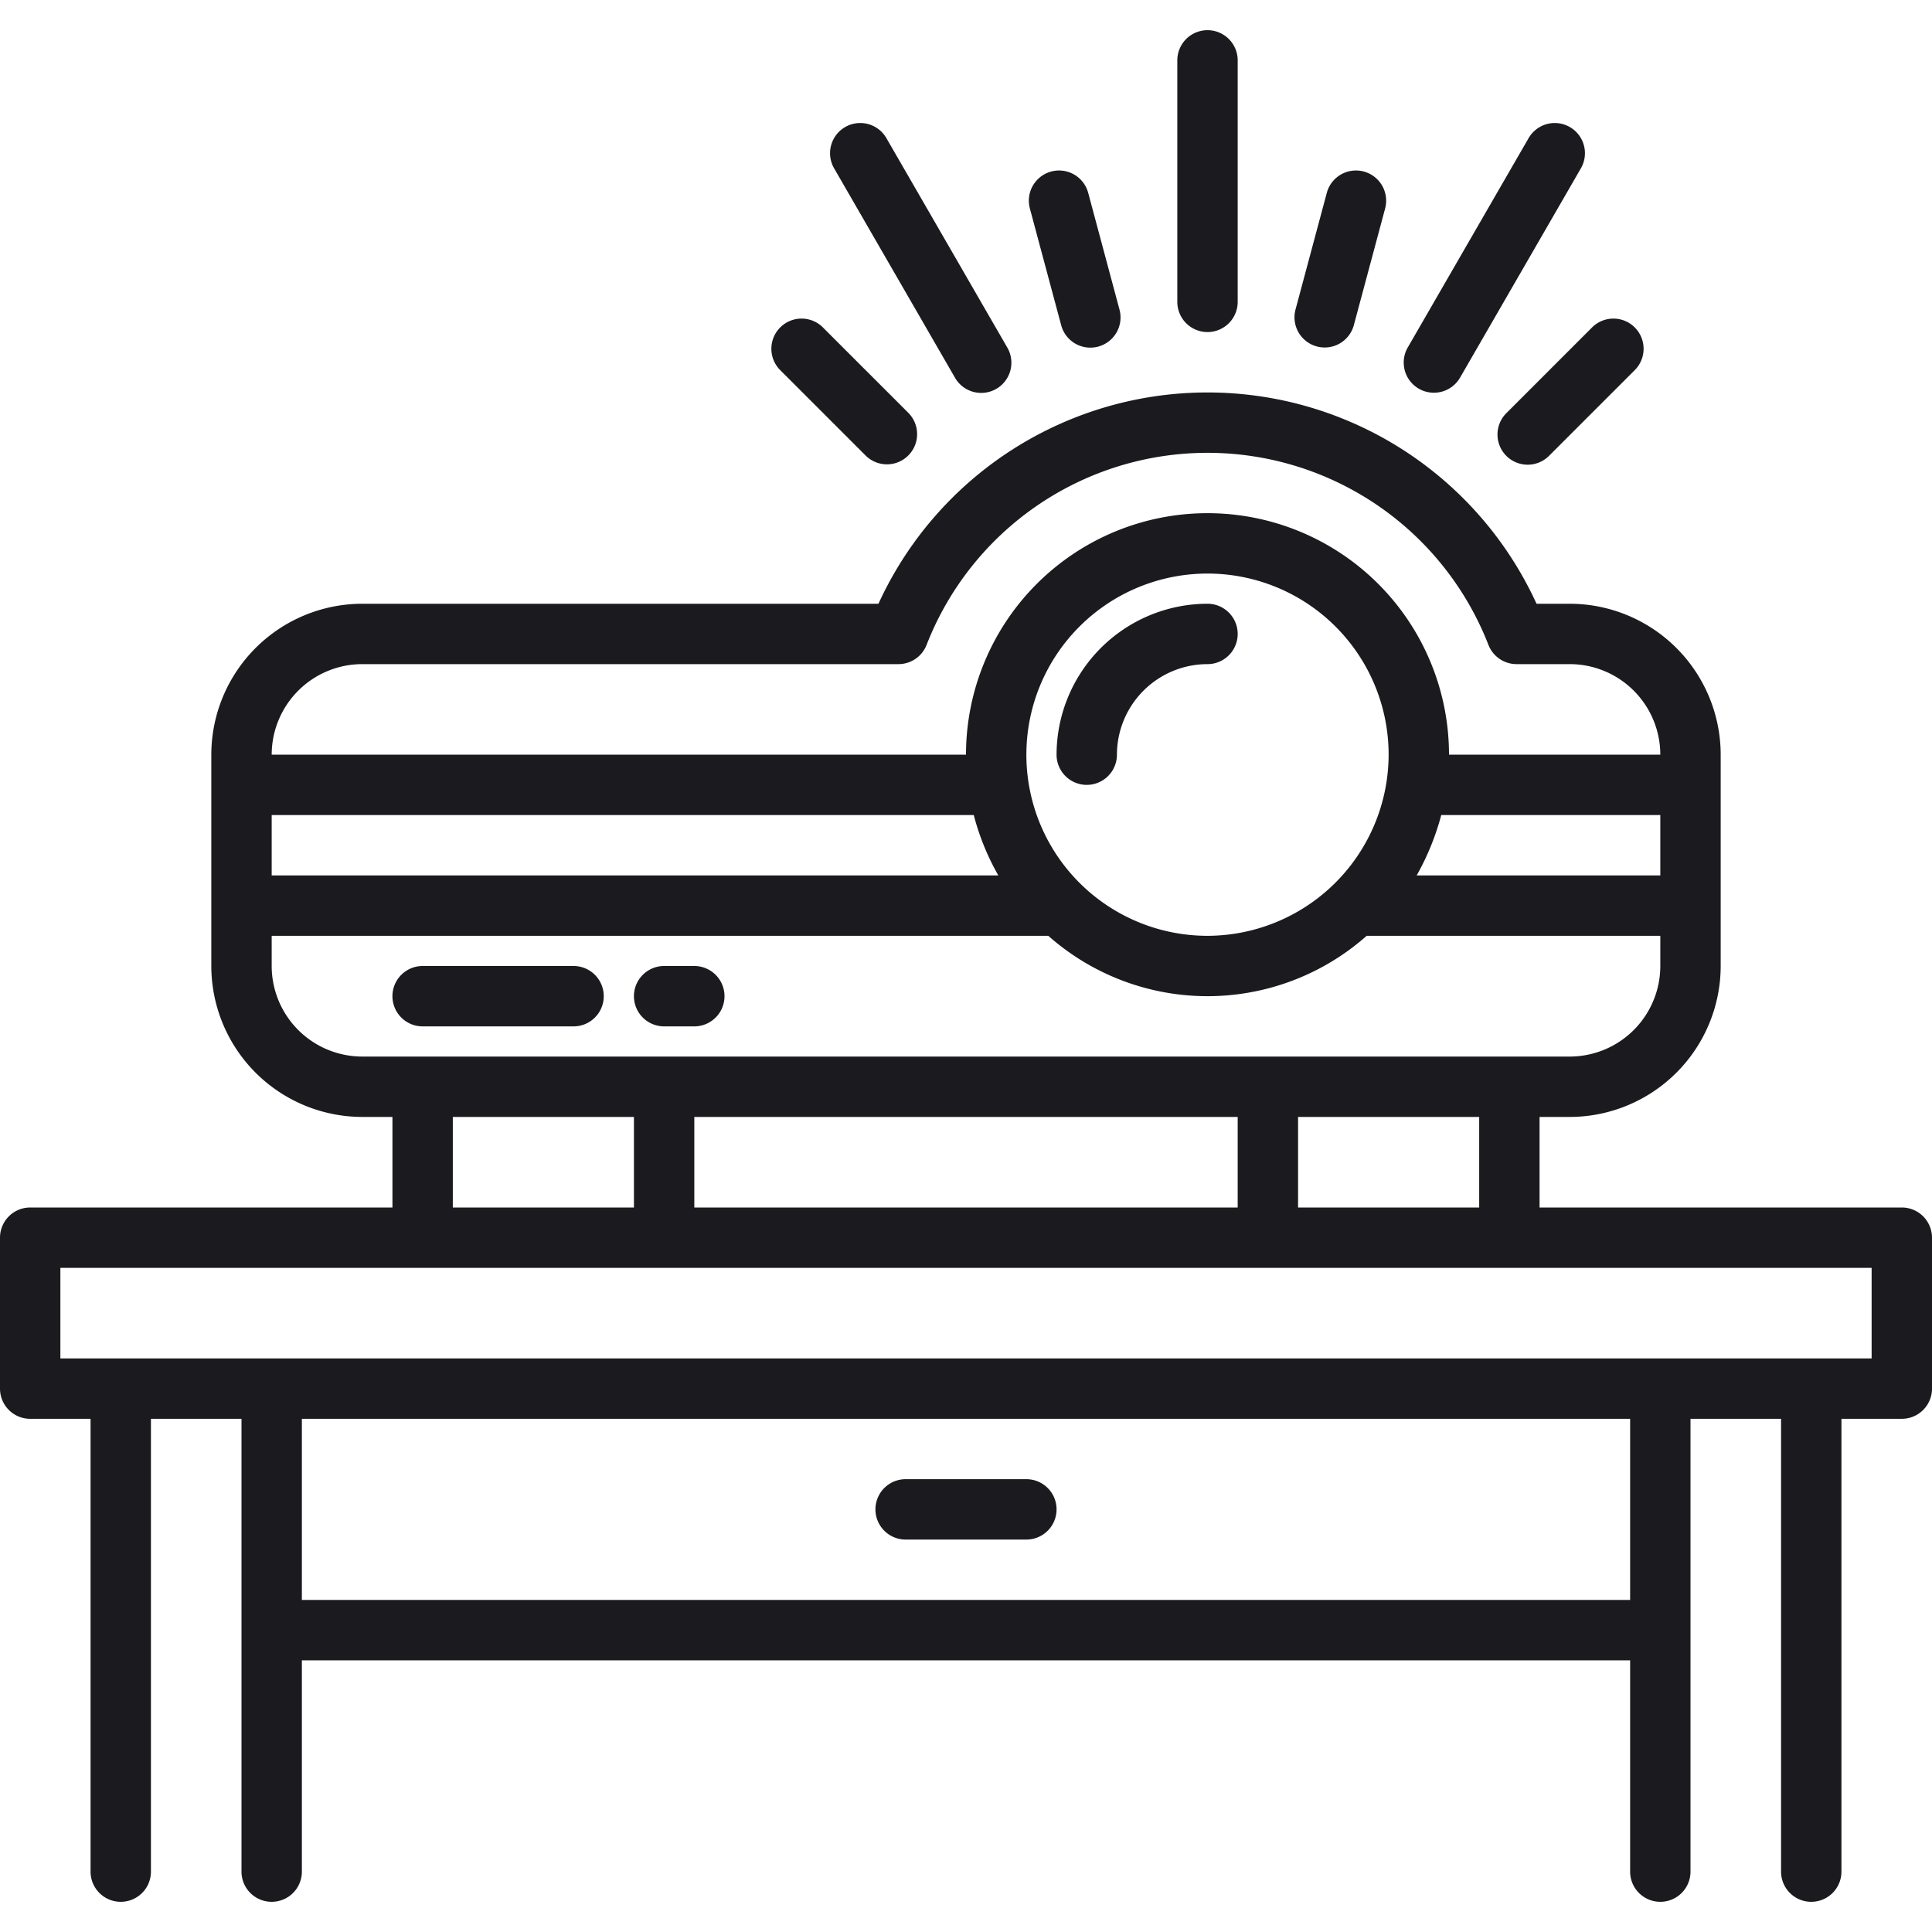<svg xmlns="http://www.w3.org/2000/svg" viewBox="0 0 64 64"><title>64-29</title><g id="Projector"><path d="M63,40H51V37h1a5.006,5.006,0,0,0,5-5V25a5.006,5.006,0,0,0-5-5H50.9A11.987,11.987,0,0,0,29.1,20H12a5.006,5.006,0,0,0-5,5v7a5.006,5.006,0,0,0,5,5h1v3H1a1,1,0,0,0-1,1v5a1,1,0,0,0,1,1H3V62a1,1,0,0,0,2,0V47H8V62a1,1,0,0,0,2,0V55H54v7a1,1,0,0,0,2,0V47h3V62a1,1,0,0,0,2,0V47h2a1,1,0,0,0,1-1V41A1,1,0,0,0,63,40ZM49,40H43V37h6ZM23,40V37H41v3Zm17-9a6,6,0,1,1,6-6A6.013,6.013,0,0,1,40,31Zm-6.929-2H9V27H32.257A8.209,8.209,0,0,0,33.071,29Zm14.672-2H55v2H46.929A8.49,8.49,0,0,0,47.743,27ZM12,22H29.762a1,1,0,0,0,.932-.636,9.987,9.987,0,0,1,18.613,0A1,1,0,0,0,50.238,22H52a3.003,3.003,0,0,1,3,3H48a8,8,0,0,0-16,0H9A3.003,3.003,0,0,1,12,22ZM9,32V31H34.726a7.953,7.953,0,0,0,10.547,0H55v1a3.003,3.003,0,0,1-3,3H12A3.003,3.003,0,0,1,9,32Zm6,5h6v3H15ZM54,53H10V47H54Zm8-8H2V42H62Z" style="fill:#1b1a1e"/><path d="M30,51h4a1,1,0,0,0,0-2H30a1,1,0,0,0,0,2Z" style="fill:#1b1a1e"/><path d="M40,20a5.006,5.006,0,0,0-5,5,1,1,0,0,0,2,0,3.003,3.003,0,0,1,3-3,1,1,0,0,0,0-2Z" style="fill:#1b1a1e"/><path d="M19,34a1,1,0,0,0,0-2H14a1,1,0,0,0,0,2Z" style="fill:#1b1a1e"/><path d="M22,34h1a1,1,0,0,0,0-2H22a1,1,0,0,0,0,2Z" style="fill:#1b1a1e"/><path d="M40,11a1,1,0,0,0,1-1V2a1,1,0,0,0-2,0v8A1,1,0,0,0,40,11Z" style="fill:#1b1a1e"/><path d="M43.623,11.477a1,1,0,0,0,1.225-.707l1.036-3.863a1,1,0,1,0-1.932-.518L42.916,10.252A1,1,0,0,0,43.623,11.477Z" style="fill:#1b1a1e"/><path d="M49.899,15.101a1,1,0,0,0,1.414,0l2.828-2.828a1,1,0,1,0-1.414-1.414l-2.828,2.828A1,1,0,0,0,49.899,15.101Z" style="fill:#1b1a1e"/><path d="M47,12.876a1.001,1.001,0,0,0,1.366-.366l4-6.929a1,1,0,1,0-1.732-1l-4,6.929A1,1,0,0,0,47,12.876Z" style="fill:#1b1a1e"/><path d="M35.152,10.77a1,1,0,1,0,1.932-.517L36.048,6.389a1,1,0,1,0-1.932.518Z" style="fill:#1b1a1e"/><path d="M28.686,15.101a1,1,0,0,0,1.414-1.414l-2.828-2.828a1,1,0,1,0-1.414,1.414Z" style="fill:#1b1a1e"/><path d="M31.634,12.51a1,1,0,1,0,1.732-1l-4-6.929a1,1,0,1,0-1.732,1Z" style="fill:#1b1a1e"/></g></svg>